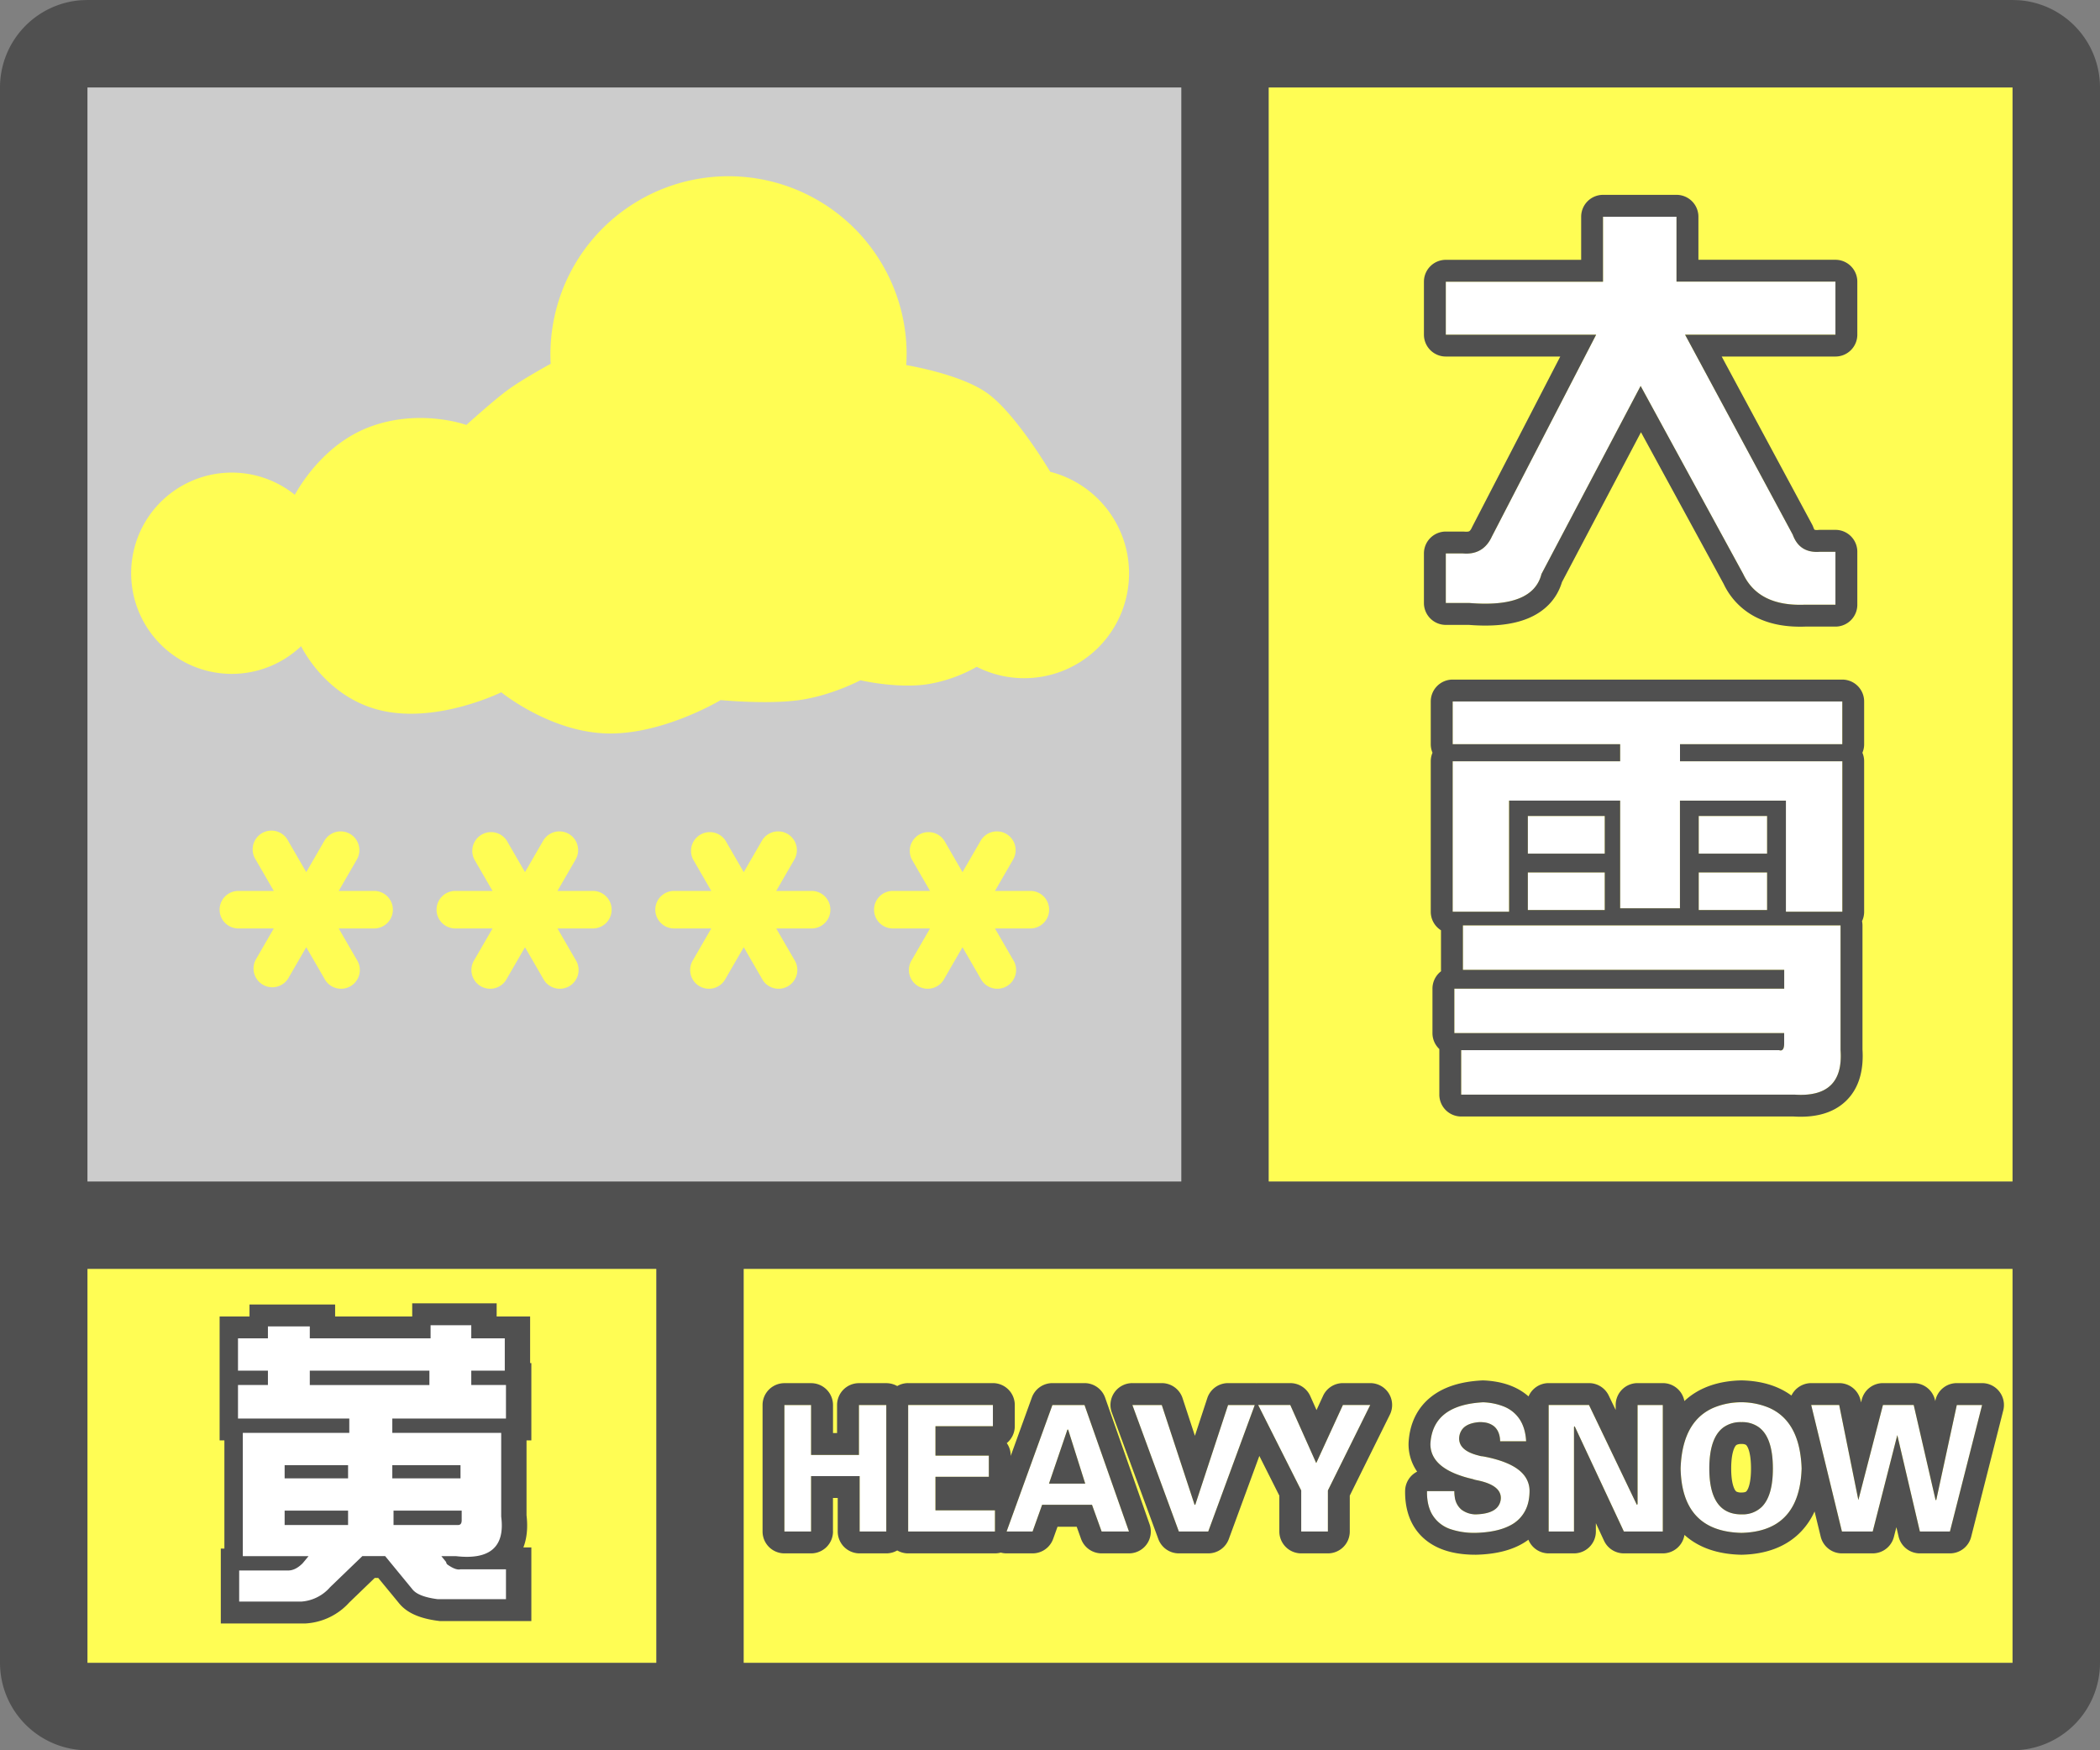 <svg width="48" height="40" fill="none" xmlns="http://www.w3.org/2000/svg"><rect width="100%" height="100%" fill="#808080" stroke="none"/><g clip-path="url(#a)"><path fill-rule="evenodd" clip-rule="evenodd" d="M0 38a2 2 0 0 0 2 2h44a2 2 0 0 0 2-2V2A2 2 0 0 0 46.15.005L46 0H2l-.15.005A2 2 0 0 0 0 2v36ZM27 2H2v25h25V2ZM2 29v9h13v-9H2Zm15 9h29v-9H17v9Zm29-11V2H29v25h17Z" fill="#505050"/></g><path fill="#FFFD54" d="M2 29h13v9H2z"/><path fill-rule="evenodd" clip-rule="evenodd" d="M7.625 36.273a.959.959 0 0 1-.663.329H5.547v-.711h1.121c.11 0 .219-.055.328-.164l.137-.164H5.629v-2.817h2.434v-.328H5.52v-.766h.683v-.328H5.52v-.738h.683v-.273h.957v.273h2.762v-.3h.93v.3h.765v.738h-.765v.328h.793v.766H9.047v.328h2.488v1.914c.091.693-.255.994-1.039.903h-.328l.11.136c0 .018.008.037.027.055.127.091.228.128.3.11h1.04v.683h-1.56c-.29-.037-.482-.11-.573-.219l-.63-.766h-.519l-.738.711Zm-.465-4.62h2.735v-.329H7.16v.328Zm.875 2.132h-1.45v-.3h1.45v.3Zm1.012 0h1.558v-.3H9.047v.3Zm1.504 1.067H9.074v-.329h1.559v.22c0 .072-.027.109-.082.109Zm-3.965 0h1.45v-.329h-1.45v.329Z" fill="#fff" stroke="#505050"/><path fill-rule="evenodd" clip-rule="evenodd" d="M7.545 36.273a.959.959 0 0 1-.662.329H5.467v-.711h1.121c.11 0 .22-.055.329-.164l.136-.164H5.55v-2.817h2.434v-.328H5.44v-.766h.684v-.328H5.44v-.738h.684v-.273h.957v.273h2.761v-.3h.93v.3h.766v.738h-.766v.328h.793v.766H8.967v.328h2.489v1.914c.09.693-.256.994-1.04.903h-.328l.11.136c0 .018.009.037.027.055.128.091.228.128.3.11h1.04v.683h-1.559c-.291-.037-.483-.11-.574-.219l-.629-.766h-.52l-.738.711Zm-.464-4.62h2.734v-.329H7.081v.328Zm.875 2.132h-1.45v-.3h1.45v.3Zm1.011 0h1.559v-.3H8.967v.3Zm1.504 1.067H8.995v-.329h1.558v.22c0 .072-.027.109-.082.109Zm-3.965 0h1.45v-.329h-1.45v.329Z" fill="#fff"/><path fill="#CCC" d="M2 2h25v25H2z"/><path d="M20.723 8.071c0 .092-.003.182-.01.272.37.066 1.333.269 1.854.643.63.45 1.383 1.704 1.438 1.796a2.396 2.396 0 1 1-1.68 4.457 3.371 3.371 0 0 1-1.151.402c-.7.096-1.507-.095-1.507-.095s-.653.348-1.394.453c-.74.105-1.8 0-1.8 0s-1.34.808-2.63.762c-1.29-.046-2.385-.94-2.385-.94s-1.458.72-2.75.415c-1.173-.276-1.733-1.285-1.826-1.468a2.3 2.3 0 1 1-.143-3.46c.152-.276.703-1.16 1.68-1.54 1.164-.45 2.241-.056 2.241-.056s.62-.563.96-.81c.34-.247.96-.584.96-.584h.007a4.071 4.071 0 1 1 8.136-.246Z" fill="#FFFD54"/><path fill-rule="evenodd" clip-rule="evenodd" d="M8 19.057c.205.119.275.38.157.586l-.415.718h.83a.429.429 0 0 1 0 .857h-.83l.415.718a.429.429 0 1 1-.742.429L7 21.647l-.415.718a.429.429 0 0 1-.742-.429l.415-.718h-.83a.429.429 0 0 1 0-.857h.83l-.415-.718a.429.429 0 1 1 .742-.429l.415.718.415-.718A.429.429 0 0 1 8 19.057ZM13 19.057c.205.119.275.38.157.586l-.415.718h.83a.429.429 0 0 1 0 .857h-.83l.415.718a.429.429 0 1 1-.742.429L12 21.647l-.415.718a.429.429 0 1 1-.742-.429l.415-.718h-.83a.429.429 0 1 1 0-.857h.83l-.415-.718a.429.429 0 0 1 .742-.429l.415.718.415-.718a.429.429 0 0 1 .585-.157ZM18 19.057c.205.119.275.38.157.586l-.415.718h.83a.429.429 0 0 1 0 .857h-.83l.415.718a.429.429 0 1 1-.742.429L17 21.647l-.415.718a.429.429 0 1 1-.742-.429l.415-.718h-.83a.429.429 0 1 1 0-.857h.83l-.415-.718a.429.429 0 0 1 .742-.429l.415.718.415-.718a.429.429 0 0 1 .585-.157ZM23 19.057c.205.119.275.38.157.586l-.415.718h.83a.429.429 0 0 1 0 .857h-.83l.415.718a.429.429 0 1 1-.742.429L22 21.647l-.415.718a.429.429 0 1 1-.742-.429l.415-.718h-.83a.429.429 0 1 1 0-.857h.83l-.415-.718a.429.429 0 0 1 .742-.429l.415.718.415-.718a.429.429 0 0 1 .585-.157Z" fill="#FFFD54"/><path fill="#FFFD54" d="M29 2h17v25H29z"/><path d="M33.047 6.438h3.594V4.952h1.68v1.484h3.632v1.211h-3.437l2.46 4.57c.105.287.313.417.626.391h.351v1.211h-.703c-.703.026-1.172-.208-1.406-.703L37.5 8.82l-2.266 4.297c-.13.521-.677.742-1.64.664h-.547v-1.133h.39c.313.027.534-.104.665-.39l2.382-4.61h-3.437v-1.21ZM40.781 22.164h-7.343v-1.016h8.632V24c.052.73-.3 1.068-1.054 1.016h-7.618V24h7.266c.078.026.117-.026.117-.156v-.235h-7.539v-1.015h7.54v-.43Zm-3.75-5.156h-3.828v-.977h8.906v.977H38.4v.39h3.71v3.438H40.82v-2.54h-2.422v2.462h-1.367v-2.461h-2.539v2.539h-1.289v-3.438h3.828v-.39Zm-2.11 3.789v-.86h1.759v.86h-1.758Zm0-1.29v-.859h1.759v.86h-1.758Zm3.907 0v-.859h1.563v.86h-1.563Zm0 1.29v-.86h1.563v.86h-1.563Z" fill="#fff"/><path fill-rule="evenodd" clip-rule="evenodd" d="M32.547 6.438a.5.5 0 0 1 .5-.5h3.094v-.985a.5.5 0 0 1 .5-.5h1.68a.5.5 0 0 1 .5.5v.984h3.132a.5.5 0 0 1 .5.5v1.211a.5.5 0 0 1-.5.5h-2.6l2.064 3.834a.497.497 0 0 1 .03.066c.011.033.022.05.027.056l.003.003a.224.224 0 0 0 .083.004.526.526 0 0 1 .042-.002h.351a.5.5 0 0 1 .5.5v1.211a.5.5 0 0 1-.5.5h-.694c-.404.014-.783-.045-1.111-.209a1.631 1.631 0 0 1-.75-.766l-1.89-3.467-1.806 3.425c-.12.398-.404.679-.788.834-.373.151-.833.184-1.34.144h-.527a.5.5 0 0 1-.5-.5v-1.133a.5.5 0 0 1 .5-.5h.39l.042.002c.076.006.102-.008.105-.01.004-.003.03-.018.062-.09a.526.526 0 0 1 .011-.022l2.006-3.88h-2.616a.5.5 0 0 1-.5-.5v-1.21Zm3.937 1.21-2.382 4.61c-.115.252-.3.383-.555.393a.861.861 0 0 1-.11-.003h-.39v1.133h.547c.963.078 1.51-.143 1.64-.664L37.5 8.82l2.344 4.297c.234.495.703.73 1.406.703h.703v-1.21h-.351a.845.845 0 0 1-.148 0c-.232-.022-.39-.152-.477-.391l-2.461-4.57h3.437V6.436H38.32V4.954h-1.68v1.484h-3.593v1.211h3.437Zm4.99 4.458Zm-8.232 10.488h7.54v-.43h-7.344v-1.016h8.632V24c.052.73-.3 1.068-1.054 1.016h-7.618V24h7.266c.078.026.117-.026.117-.156v-.235h-7.539v-1.015Zm-.343 1.38a.499.499 0 0 1-.157-.365v-1.015a.5.5 0 0 1 .197-.398.496.496 0 0 1-.002-.032v-.904a.5.5 0 0 1-.234-.424v-3.438c0-.069.014-.135.04-.195a.498.498 0 0 1-.04-.195v-.977a.5.5 0 0 1 .5-.5h8.906a.5.5 0 0 1 .5.5v.977c0 .07-.014.135-.04.195.026.06.04.126.04.195v3.438c0 .077-.017.15-.048.215.006.032.01.064.01.097v2.835c.027.432-.056.868-.378 1.178-.318.306-.758.382-1.194.355h-7.6a.5.5 0 0 1-.5-.5V24a.6.6 0 0 1 0-.027Zm9.21-6.576H38.4v-.39h3.71v-.977h-8.906v.977h3.828v.39h-3.828v3.438h1.29v-2.54h2.538v2.462h1.367v-2.461h2.422v2.539h1.29v-3.438Zm-1.718 2.54h-1.563v.859h1.563v-.86Zm0-.43v-.86h-1.563v.86h1.563Zm-3.711.43h-1.758v.859h1.758v-.86Zm0-.43v-.86h-1.758v.86h1.758Z" fill="#505050"/><path fill="#FFFD54" d="M17 29h29v9H17z"/><path d="M18.54 35h-.61v-2.89h.61v1.14h1.093v-1.14h.625V35h-.61v-1.266H18.54V35ZM20.758 35v-2.89h1.937v.484h-1.312v.672h1.219v.484h-1.22v.766h1.36V35h-1.984ZM23.602 35h-.594l1.047-2.89h.734L25.805 35h-.625l-.22-.61h-1.14l-.218.61Zm.375-1.094h.828l-.39-1.234h-.017l-.421 1.234ZM26.945 35l-1.062-2.89h.672l.75 2.28h.015l.75-2.28h.61L27.617 35h-.672ZM29.742 35v-.938l-.984-1.953h.734l.594 1.328.61-1.328h.624l-.968 1.953V35h-.61ZM34.883 32.938h-.594c-.01-.292-.167-.438-.469-.438-.302.02-.458.146-.468.375 0 .188.15.318.453.39.03.011.057.016.078.016.01 0 .036.005.078.016.677.135 1.01.4 1 .797-.01.604-.422.916-1.234.937-.75 0-1.12-.317-1.11-.953h.625c0 .333.162.51.485.531.375-.01.567-.135.578-.375 0-.198-.183-.333-.547-.406a.486.486 0 0 1-.11-.031c-.635-.146-.953-.412-.953-.797.032-.594.433-.911 1.203-.953.625.031.954.328.985.89ZM38.008 35h-.89l-1.126-2.406-.015.015V35h-.579v-2.89h.922l1.094 2.28.016-.015v-2.266h.578V35ZM39.805 35.031c-.907-.02-1.37-.51-1.39-1.468.03-.99.494-1.495 1.39-1.516.885.02 1.343.526 1.375 1.516-.032.958-.49 1.447-1.375 1.468Zm0-2.531c-.49 0-.735.354-.735 1.063 0 .697.245 1.046.735 1.046.479 0 .718-.349.718-1.047 0-.708-.24-1.062-.718-1.062ZM42.477 34.281l.562-2.172h.703l.5 2.172h.016l.469-2.172h.578L44.57 35h-.687l-.516-2.203L42.805 35h-.703l-.704-2.89h.641l.438 2.171Z" fill="#fff"/><path fill-rule="evenodd" clip-rule="evenodd" d="M19.04 35a.5.5 0 0 1-.5.5h-.61a.5.5 0 0 1-.5-.5v-2.89a.5.5 0 0 1 .5-.5h.61a.5.5 0 0 1 .5.5v.64h.093v-.64a.5.5 0 0 1 .5-.5h.625c.09 0 .176.024.25.066a.497.497 0 0 1 .25-.067h1.937a.5.5 0 0 1 .5.5v.485a.499.499 0 0 1-.183.386c.057.081.09.18.09.286v.007l.483-1.334a.5.5 0 0 1 .47-.33h.734a.5.5 0 0 1 .472.335l1.015 2.89a.5.5 0 0 1-.471.666h-.625a.5.5 0 0 1-.47-.331l-.1-.278h-.438l-.1.278a.5.5 0 0 1-.47.331h-.594a.498.498 0 0 1-.133-.018.498.498 0 0 1-.133.018h-1.984a.497.497 0 0 1-.25-.067.497.497 0 0 1-.25.067h-.61a.5.5 0 0 1-.5-.5v-.766h-.109V35Zm.608 0h.61v-2.89h-.625v1.14h-1.094v-1.14h-.61V35h.61v-1.266h1.11V35Zm3.094 0v-.484h-1.36v-.766h1.22v-.484h-1.22v-.672h1.313v-.485h-1.937V35h1.984Zm.266 0h.594l.218-.61h1.14l.22.61h.625l-1.016-2.89h-.734L23.008 35Zm.969-1.094h.828l-.39-1.234h-.017l-.421 1.234Zm2.968 1.594a.5.5 0 0 1-.469-.328l-1.063-2.89a.5.5 0 0 1 .47-.673h.672a.5.5 0 0 1 .475.344l.282.86.283-.86a.5.5 0 0 1 .475-.344h.61c.013 0 .026 0 .039.002a.509.509 0 0 1 .039-.002h.734a.5.5 0 0 1 .457.296l.143.32.149-.324a.5.5 0 0 1 .454-.292h.625a.5.5 0 0 1 .448.722l-.916 1.849V35a.5.5 0 0 1-.5.5h-.61a.5.5 0 0 1-.5-.5v-.819l-.457-.908-.698 1.9a.5.5 0 0 1-.47.327h-.672Zm1.735-3.39h-.61l-.75 2.28h-.015l-.75-2.28h-.672L26.945 35h.672l1.063-2.89Zm1.062 1.953V35h.61v-.938l.968-1.953h-.625l-.61 1.328-.593-1.328h-.734l.984 1.953Zm4.698-.626a1.928 1.928 0 0 0-.15-.056 2.871 2.871 0 0 0-.407-.1.257.257 0 0 1-.078-.015c-.302-.073-.453-.203-.453-.391a.353.353 0 0 1 .088-.231c.077-.084.203-.132.38-.144a.901.901 0 0 1 .103.006.44.44 0 0 1 .22.085c.075.06.122.148.14.267a.726.726 0 0 1 .006.08h.594c-.011-.2-.06-.367-.147-.5a.775.775 0 0 0-.36-.293 1.411 1.411 0 0 0-.478-.098 3.133 3.133 0 0 0-.108.008c-.258.024-.47.082-.638.174-.285.157-.438.414-.457.771 0 .239.122.431.366.578.054.033.115.063.181.092a2.449 2.449 0 0 0 .417.131.574.574 0 0 0 .099.027c.364.073.547.208.547.406a.33.33 0 0 1-.081.213c-.09.102-.256.156-.497.162h-.011a.545.545 0 0 1-.313-.11.45.45 0 0 1-.152-.293.856.856 0 0 1-.009-.128h-.625v.052c.003.175.037.324.1.448a.77.77 0 0 0 .468.378 1.698 1.698 0 0 0 .542.075h.011c.318-.01.573-.064.767-.163a.783.783 0 0 0 .393-.425c.04-.103.06-.22.063-.35a.574.574 0 0 0-.063-.283c-.078-.153-.231-.277-.458-.373ZM35.398 35h.579v-2.39l.015-.016L37.117 35h.89v-2.89h-.577v2.265l-.016.016-1.094-2.282h-.922V35Zm1.532-2.776v-.115a.5.5 0 0 1 .5-.5h.578a.5.5 0 0 1 .492.41c.341-.32.794-.46 1.293-.472h.023c.425.01.815.114 1.131.346a.505.505 0 0 1 .451-.284h.641a.5.5 0 0 1 .49.402l.008.04.018-.067a.5.5 0 0 1 .484-.375h.703a.5.5 0 0 1 .487.388l.005.022.004-.015a.5.5 0 0 1 .489-.395h.578a.5.5 0 0 1 .484.623l-.734 2.891a.5.5 0 0 1-.485.377h-.687a.5.5 0 0 1-.487-.386l-.05-.213-.057.223a.5.5 0 0 1-.484.376h-.703a.5.5 0 0 1-.486-.382l-.14-.576a1.662 1.662 0 0 1-.298.448c-.348.371-.83.529-1.362.541h-.023c-.495-.011-.948-.143-1.291-.453a.5.5 0 0 1-.494.422h-.89a.5.5 0 0 1-.454-.288l-.187-.402V35a.5.5 0 0 1-.5.5h-.579a.5.5 0 0 1-.463-.312c-.323.24-.746.332-1.196.343h-.012c-.433 0-.853-.09-1.166-.359-.33-.283-.45-.684-.444-1.102a.5.5 0 0 1 .275-.438 1.09 1.09 0 0 1-.196-.658c.022-.415.181-.787.513-1.05.313-.248.723-.353 1.162-.376a.5.5 0 0 1 .052 0c.377.018.738.12 1.015.365a.5.5 0 0 1 .46-.304h.922a.5.5 0 0 1 .451.284l.159.33Zm1.578 1.955c.1.309.28.534.538.675.204.111.457.17.759.177.304-.007.558-.07.761-.187.389-.225.593-.652.614-1.282a2.669 2.669 0 0 0-.044-.415 1.922 1.922 0 0 0-.048-.198c-.113-.373-.327-.63-.643-.772a1.65 1.65 0 0 0-1.29 0c-.318.142-.533.398-.647.768-.055.179-.087.385-.094.617.005.234.036.439.094.617Zm.822.258c.116.113.271.17.465.172h.02a.625.625 0 0 0 .458-.175c.167-.17.25-.46.25-.871 0-.473-.106-.788-.32-.945a.648.648 0 0 0-.388-.118H39.794a.671.671 0 0 0-.4.12c-.215.157-.324.472-.324.943 0 .414.087.706.26.874Zm2.772.563h.703l.562-2.203.516 2.203h.687l.735-2.89h-.578l-.47 2.171h-.015l-.5-2.172h-.703l-.562 2.172-.438-2.172h-.64L42.101 35Zm-2.437-1.95c-.038.055-.095.2-.095.513 0 .305.057.445.093.497.014.02.025.028.035.032a.25.25 0 0 0 .107.017c.059 0 .086-.01.096-.015a.077.077 0 0 0 .03-.03c.037-.052.092-.194.092-.502 0-.313-.055-.46-.093-.516-.015-.022-.025-.028-.032-.031a.214.214 0 0 0-.093-.015.242.242 0 0 0-.104.017.087.087 0 0 0-.036.033Z" fill="#505050"/><defs><clipPath id="a"><path fill="#fff" d="M0 0h48v40H0z"/></clipPath></defs></svg>